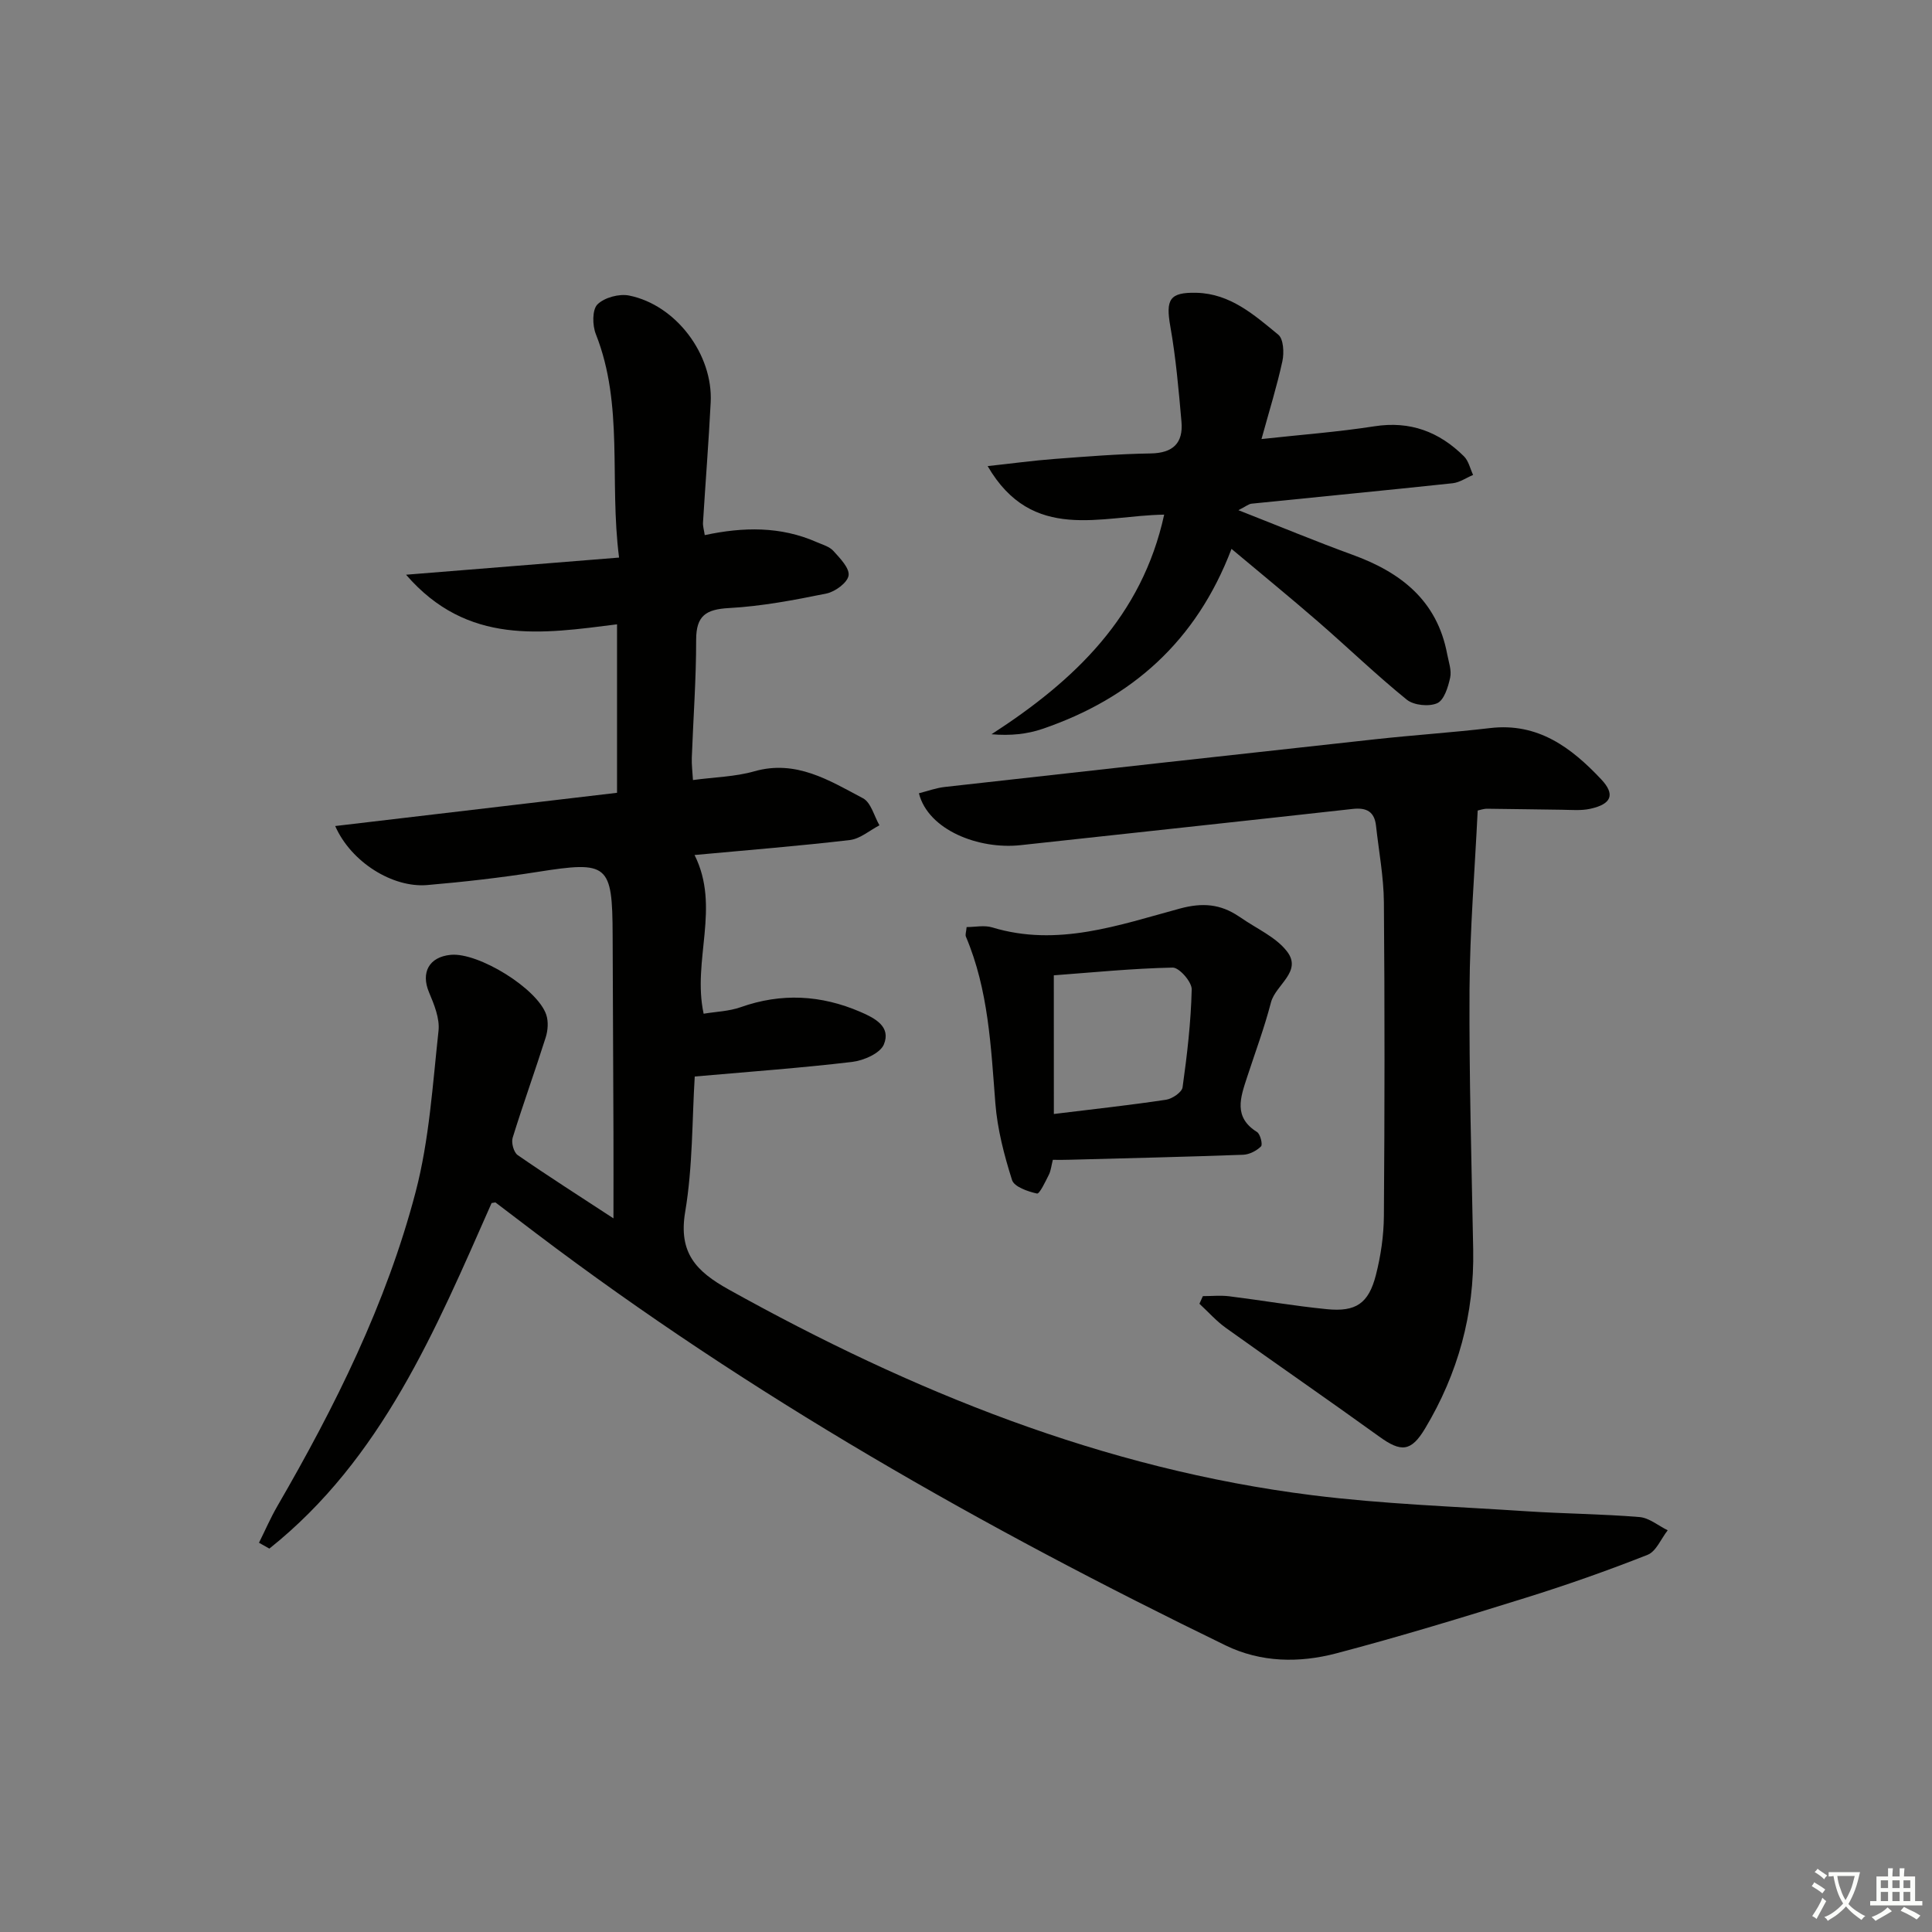 <svg enable-background="new 0 0 400 400" viewBox="0 0 400 400" xmlns="http://www.w3.org/2000/svg"><rect x="0" y="0" width="400" height="400" fill="#808080" stroke="none"/><path d="m377.9 391.2c-.2.3-.4.5-.6.8-.7-.6-1.4-1-2.2-1.5.2-.3.4-.5.5-.8.6.4 1.4.8 2.3 1.5zm-1.8 6.1c-.2-.2-.5-.4-.9-.6.4-.6.8-1.2 1.2-1.9s.7-1.3.9-1.9c.3.3.5.5.8.7-.7 1.3-1.4 2.6-2 3.7zm2.2-9c-.3.3-.5.5-.6.8-.6-.6-1.3-1.1-2-1.5.3-.3.5-.5.6-.7.6.5 1.3.9 2 1.4zm.3.2v-.9h2 4.5c-.3 1.3-.6 2.5-1 3.6s-.9 2.1-1.4 3c.4.5 1 1 1.6 1.4s1.2.8 1.9 1.1c-.3.2-.5.4-.8.8-.4-.3-1-.7-1.6-1.2s-1.2-1.1-1.6-1.6c-.5.6-1.1 1.1-1.7 1.6s-1.4.9-2.1 1.4c-.1-.3-.3-.5-.7-.8.6-.2 1.2-.5 1.9-1s1.4-1.1 2-1.8c-.5-.8-.9-1.6-1.2-2.5s-.6-2-.8-3.2c-.4.1-.7.1-1 .1zm2.5 2.7c.3 1 .7 1.7 1 2.2.3-.5.6-1.1 1-2s.6-1.9.9-3h-3.2-.4c.1.9.3 1.8.7 2.8z" fill="#fbfcfa"/><path d="m396.5 388.5v1.5 3.6h1.5v.9c-.4 0-1 0-1.7 0h-7.9c-.5 0-.9 0-1.2 0v-.9h1.3v-3.5c0-.7 0-1.2 0-1.6h2.4c0-.8 0-1.4 0-1.7h1c0 .3-.1.8-.1 1.7h1.5c0-.8 0-1.4 0-1.7h1c0 .3-.1.9-.1 1.7zm-8.2 9.2c-.2-.3-.5-.5-.8-.8.8-.3 1.4-.6 1.9-.9s1-.7 1.4-1.1c.3.3.6.5.9.8-1.6 1-2.8 1.6-3.4 2zm2.6-6.8v-1.6h-1.5v1.6zm0 2.7v-1.9h-1.5v1.9zm2.4-2.7v-1.6h-1.5v1.6zm0 2.7v-1.9h-1.5v1.9zm.2 2 .7-.8c.4.2.9.5 1.6.8s1.3.7 1.8 1c-.3.3-.5.6-.8.8-.4-.3-1.5-1-3.3-1.8zm2-4.7v-1.6h-1.4v1.6zm0 2.7v-1.9h-1.4v1.9z" fill="#fbfcfa"/><g fill="#010100"><path d="m101.78 249.08c-11.58 26.2-22.7 52.96-46.01 71.54-.72-.4-1.43-.81-2.15-1.21 1.26-2.52 2.38-5.12 3.79-7.56 11.96-20.63 22.58-41.94 28.64-65.06 2.83-10.8 3.52-22.2 4.74-33.37.28-2.57-.91-5.46-1.97-7.98-1.71-4.07-.01-7.31 4.48-7.75 5.71-.57 17.99 6.98 19.8 12.41.47 1.41.34 3.24-.12 4.69-2.2 6.95-4.69 13.81-6.84 20.77-.32 1.03.22 3.02 1.04 3.59 6.24 4.32 12.65 8.4 19.83 13.1 0-6.41.02-11.99 0-17.57-.05-13.66-.12-27.33-.17-40.99-.05-14.86-.91-15.48-15.62-13.16-7.55 1.19-15.16 2.06-22.77 2.71-7.12.61-15.75-4.71-19.05-12.22 19.67-2.32 38.95-4.59 58.35-6.88 0-11.74 0-23.03 0-34.88-15.43 1.94-30.94 4.46-43.68-10.27 15.18-1.22 29.21-2.35 44.1-3.55-2.06-16.1 1.02-31.54-4.81-46.27-.72-1.81-.77-5.04.33-6.14 1.43-1.43 4.51-2.26 6.57-1.84 9.71 1.96 17.39 12.21 16.88 22.12-.42 8.29-1.08 16.57-1.59 24.86-.05.78.21 1.58.36 2.62 7.99-1.71 15.69-1.84 23.13 1.43 1.22.54 2.67.92 3.5 1.84 1.37 1.51 3.38 3.57 3.15 5.09-.23 1.49-2.78 3.36-4.58 3.73-6.66 1.36-13.4 2.64-20.16 3.01-4.78.26-6.82 1.56-6.82 6.58.01 8.14-.6 16.28-.9 24.42-.05 1.44.14 2.88.24 4.61 4.51-.61 8.74-.68 12.67-1.8 8.69-2.48 15.56 1.89 22.53 5.57 1.66.88 2.3 3.68 3.41 5.6-2.04 1.06-4 2.8-6.13 3.05-10.55 1.24-21.15 2.08-32.15 3.1 5.42 10.85-.52 21.74 1.88 32.86 2.57-.43 5.25-.5 7.66-1.35 8.43-2.99 16.64-2.54 24.77.96 3.03 1.3 6.42 3.06 4.88 6.76-.77 1.84-4.19 3.33-6.58 3.61-10.52 1.25-21.11 2.01-32.57 3.02-.56 8.94-.4 18.63-1.98 28.02-1.43 8.52 2.28 12.33 9.03 16.09 37.9 21.09 77.56 37.17 120.89 42.59 14.66 1.83 29.5 2.33 44.26 3.31 7.8.51 15.63.56 23.41 1.2 2 .17 3.89 1.79 5.83 2.74-1.37 1.74-2.39 4.38-4.17 5.08-8.31 3.28-16.77 6.26-25.31 8.92-12.98 4.05-26 8.02-39.14 11.48-7.65 2.01-15.58 1.92-22.92-1.65-50.07-24.33-98.34-51.68-142.82-85.37-2.78-2.11-5.55-4.23-8.33-6.33-.13-.03-.34.06-.81.12z"/><path d="m305.94 167.81c-.61 12.58-1.62 24.8-1.69 37.03-.1 17.96.42 35.93.76 53.89.25 13.32-3.14 25.64-9.96 37.02-2.9 4.84-4.97 4.95-9.48 1.69-10.52-7.59-21.2-14.95-31.75-22.5-2-1.43-3.67-3.33-5.49-5.01.24-.53.48-1.05.71-1.58 1.82 0 3.66-.19 5.45.03 6.74.84 13.45 2 20.21 2.67 6.02.6 8.65-1.17 10.16-7.05 1.02-3.98 1.63-8.17 1.66-12.27.16-21.65.18-43.3 0-64.95-.05-5.27-1.05-10.54-1.63-15.81-.32-2.92-1.95-3.81-4.82-3.49-22.92 2.55-45.84 5-68.76 7.5-8.68.95-19.14-3.13-21.06-10.74 1.78-.45 3.55-1.11 5.37-1.31 29.69-3.33 59.39-6.62 89.09-9.87 7.92-.87 15.88-1.39 23.8-2.32 9.91-1.17 16.83 4.05 23.01 10.62 2.96 3.15 2.11 5.13-2.27 6.09-1.89.42-3.92.22-5.89.2-5.16-.05-10.31-.17-15.47-.21-.79 0-1.56.3-1.95.37z"/><path d="m256.4 105.63c8.6 3.37 16.06 6.48 23.65 9.24 9.99 3.63 17.49 9.47 19.57 20.54.31 1.63.95 3.38.62 4.89-.42 1.94-1.25 4.65-2.68 5.29-1.71.76-4.85.44-6.3-.73-6.32-5.12-12.2-10.8-18.35-16.14-5.74-4.98-11.62-9.78-17.94-15.08-7.29 19.16-20.69 30.96-39.11 37.26-3.19 1.09-6.63 1.46-10.58 1.12 17.27-11.16 31.15-24.42 35.75-45.47-13.13.2-27.28 5.89-36.55-10.05 5.1-.55 9.46-1.15 13.83-1.48 6.63-.5 13.27-1.04 19.91-1.14 4.64-.07 6.78-2.15 6.39-6.57-.58-6.58-1.15-13.19-2.3-19.69-.99-5.61-.2-7.14 5.42-7 6.99.17 11.97 4.6 16.93 8.68 1.08.89 1.22 3.72.85 5.46-1.12 5.16-2.7 10.22-4.33 16.14 8.11-.89 15.79-1.46 23.37-2.64 7.41-1.16 13.43 1.14 18.55 6.22.96.95 1.28 2.55 1.89 3.85-1.41.59-2.78 1.56-4.23 1.72-13.87 1.48-27.75 2.81-41.62 4.23-.6.05-1.14.54-2.74 1.35z"/><path d="m217.98 240.13c-.31 1.21-.4 2.23-.82 3.08-.72 1.43-1.94 4.02-2.46 3.9-1.9-.42-4.73-1.39-5.17-2.8-1.63-5.15-3.03-10.51-3.45-15.87-.92-11.73-1.42-23.47-6.1-34.52-.17-.4.06-.97.15-1.98 1.77 0 3.67-.43 5.3.07 13.52 4.11 26.21-.48 38.88-3.91 4.67-1.26 8.36-.93 12.15 1.61.14.09.28.17.42.27 3.25 2.28 7.25 3.99 9.57 6.99 3.25 4.19-2.36 6.91-3.31 10.57-1.37 5.27-3.29 10.41-4.98 15.59-1.34 4.11-2.82 8.18 2.09 11.24.69.43 1.21 2.61.83 2.98-.92.91-2.41 1.68-3.69 1.73-11.95.44-23.9.71-35.85 1.03-1.16.05-2.29.02-3.56.02zm.21-9.49c8.14-1 15.7-1.82 23.22-2.95 1.29-.19 3.29-1.55 3.43-2.58.94-6.72 1.73-13.49 1.89-20.26.04-1.55-2.58-4.55-3.94-4.52-8.33.17-16.65 1.01-24.61 1.6.01 10.06.01 19.18.01 28.71z"/></g></svg>